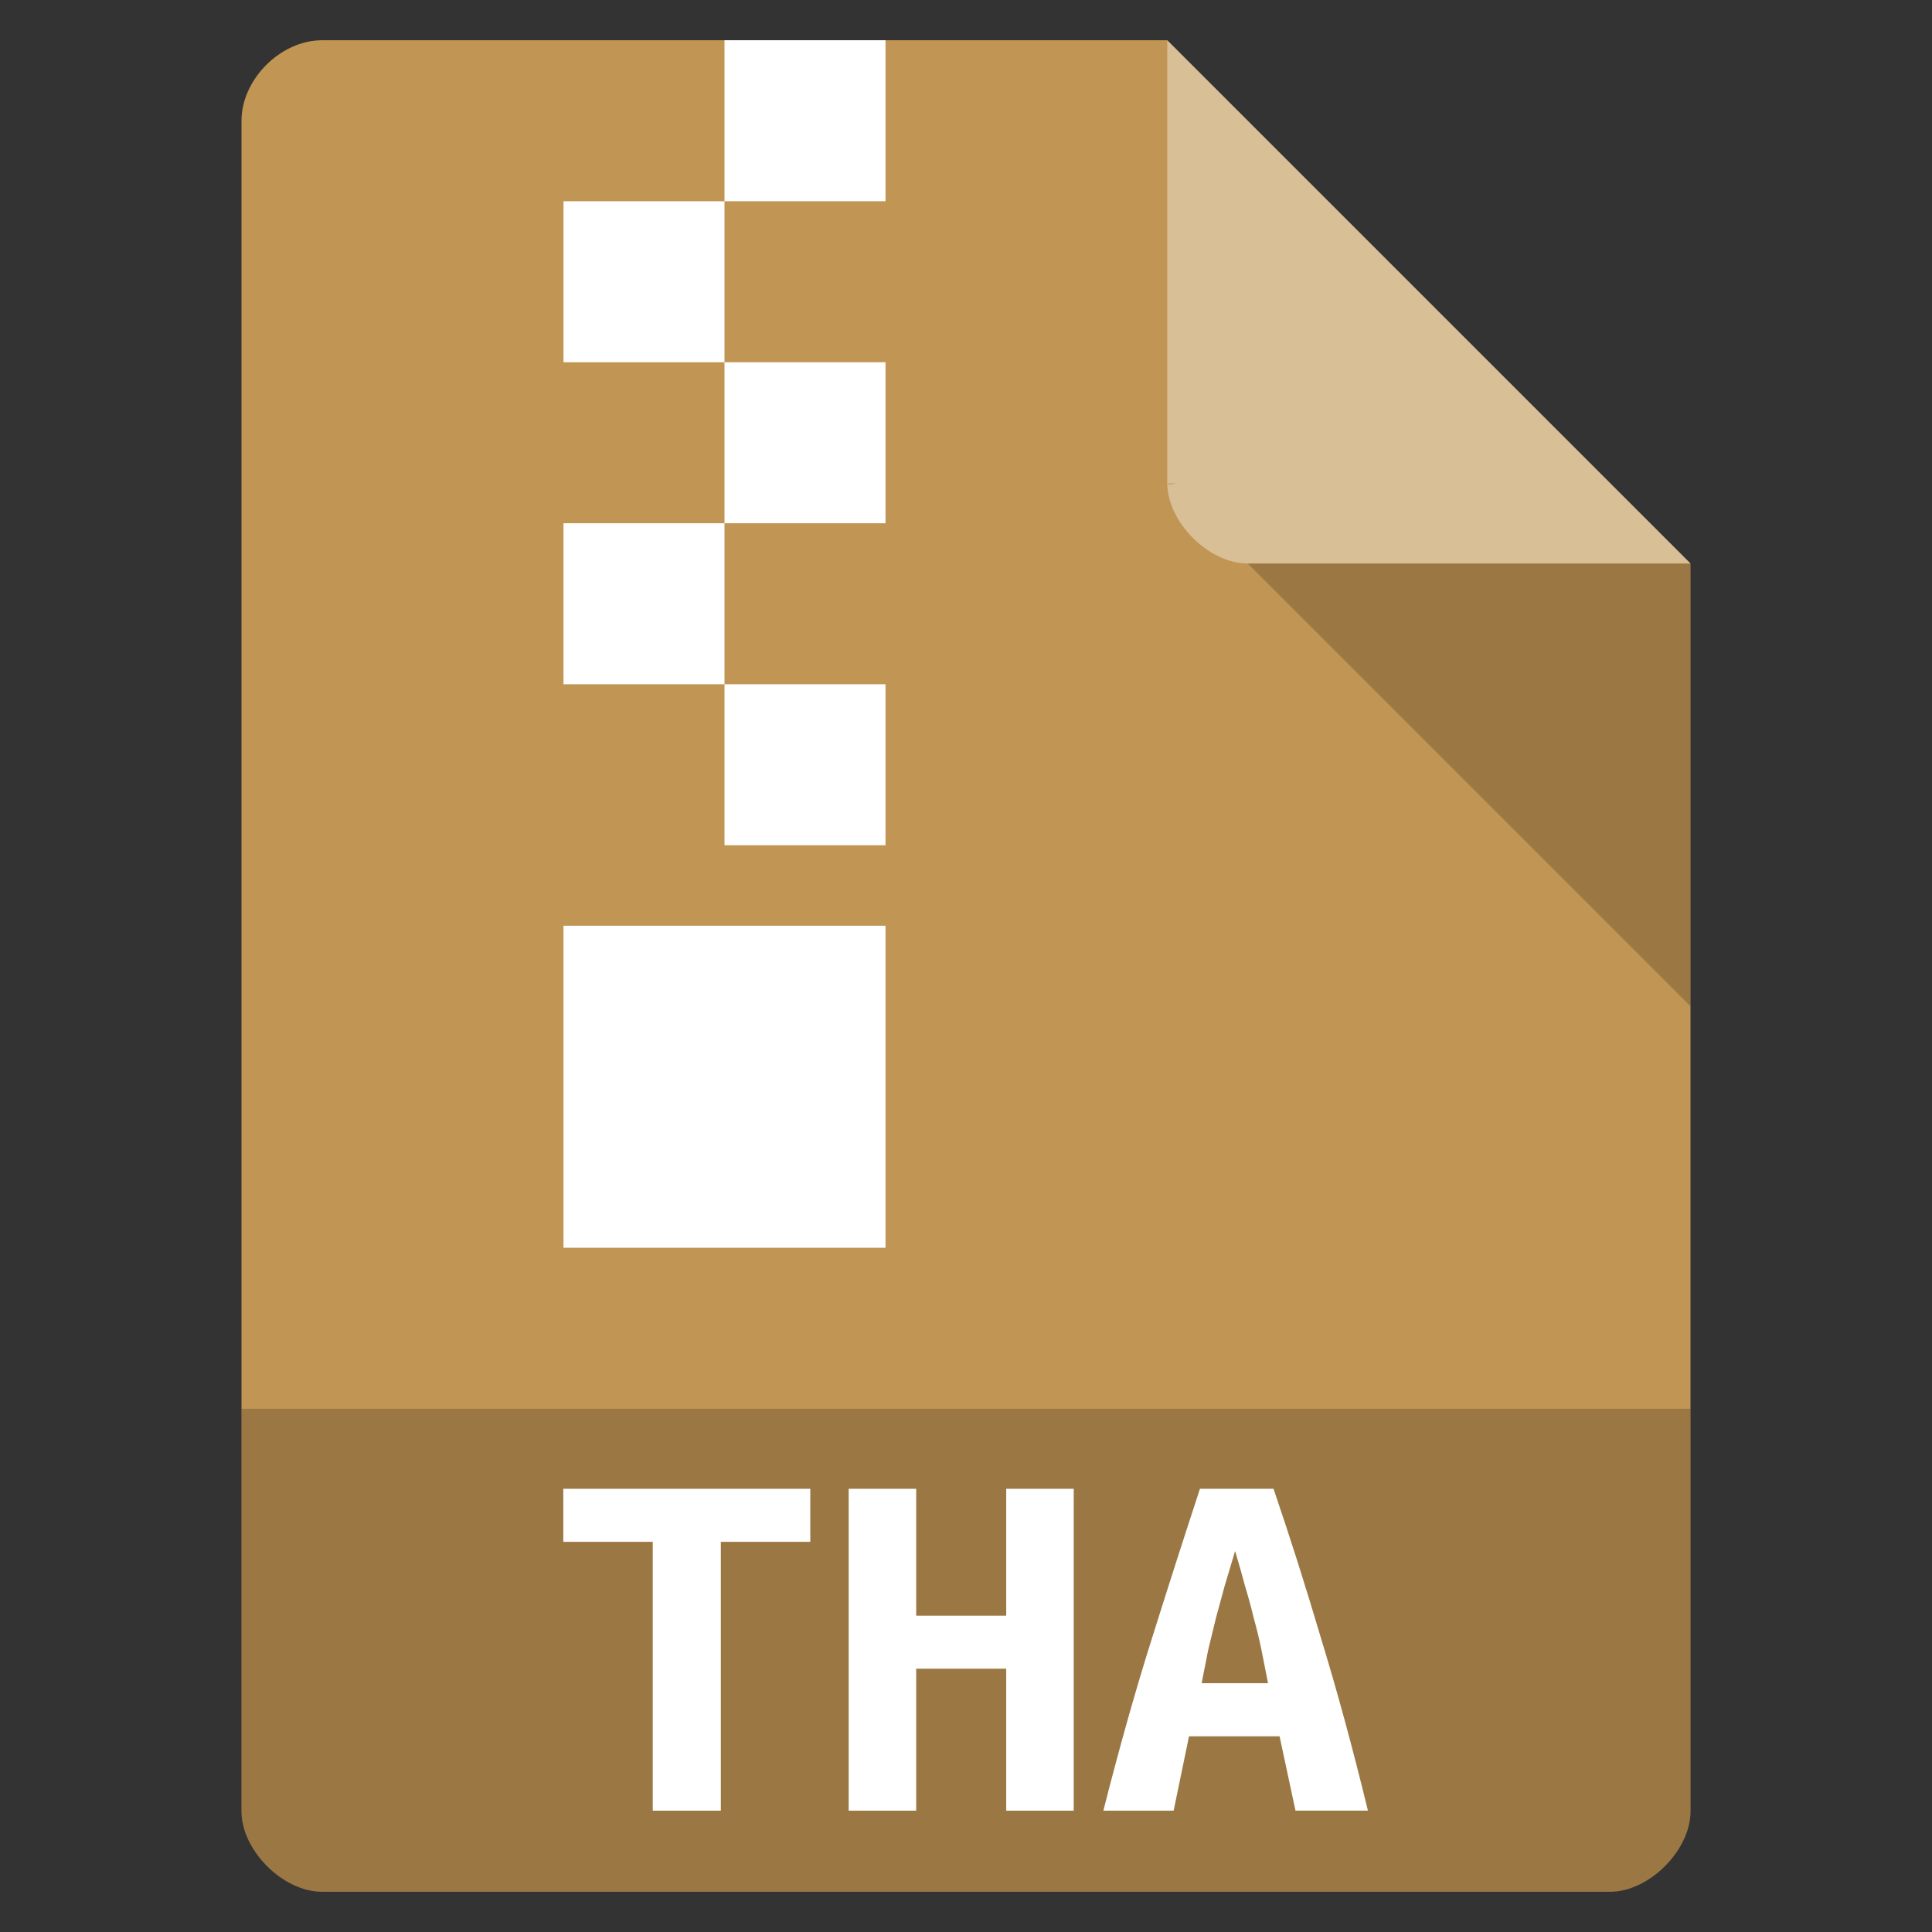 <svg width="48" xmlns="http://www.w3.org/2000/svg" viewBox="0 0 48 48" height="48">
 <rect x="0" y="0" width="48" height="48" fill="#333333" stroke="none"/>
 <path d="m8 1c-1.029 0-2 0.971-2 2v42c0 0.971 1.029 2 2 2h32c0.971 0 2-1.029 2-2v-31l-13-13z" fill="#c19553"/>
 <path d="m29 12 0.062 0.062 0.157-0.062h-0.219zm2 2 11 11v-11h-11z" fill-opacity=".196"/>
 <path fill="#fff" d="m29 1 13 13h-11c-0.971 0-2-1.029-2-2v-11z" fill-opacity=".392"/>
 <path d="m6 35v10c0 0.971 1.029 2 2 2h32c0.971 0 2-1.029 2-2v-10z" fill-opacity=".196"/>
 <g fill="#fff">
  <path d="m18 1v4h4v-4h-4zm0 4h-4v4h4v-4zm0 4v4h4v-4h-4zm0 4h-4v4h4v-4zm0 4v4h4v-4h-4zm-4 6v8h8v-8h-4-4z"/>
  <g transform="scale(1.027 .973)">
   <path d="m19.602 38.015v1.354h-2.164v6.865h-1.647v-6.865h-2.164v-1.354h5.975"/>
   <path d="m25.975 38.015v8.219h-1.633v-3.625h-2.178v3.625h-1.633v-8.219h1.633v3.24h2.178v-3.24h1.633"/>
   <path d="m31.34 46.234-0.385-1.899h-2.191l-0.372 1.899h-1.7c0.39-1.62 0.783-3.094 1.182-4.422 0.398-1.337 0.783-2.603 1.155-3.798h1.779c0.39 1.204 0.775 2.483 1.155 3.837 0.39 1.346 0.766 2.806 1.129 4.382h-1.753m-1.461-6.626c-0.089 0.31-0.173 0.606-0.252 0.89-0.071 0.274-0.142 0.549-0.212 0.823-0.062 0.266-0.124 0.536-0.186 0.81-0.053 0.274-0.106 0.558-0.159 0.85h1.607c-0.053-0.292-0.106-0.575-0.159-0.85-0.053-0.274-0.115-0.544-0.186-0.81-0.062-0.274-0.133-0.549-0.212-0.823-0.071-0.283-0.15-0.58-0.239-0.89"/>
  </g>
 </g>
</svg>
